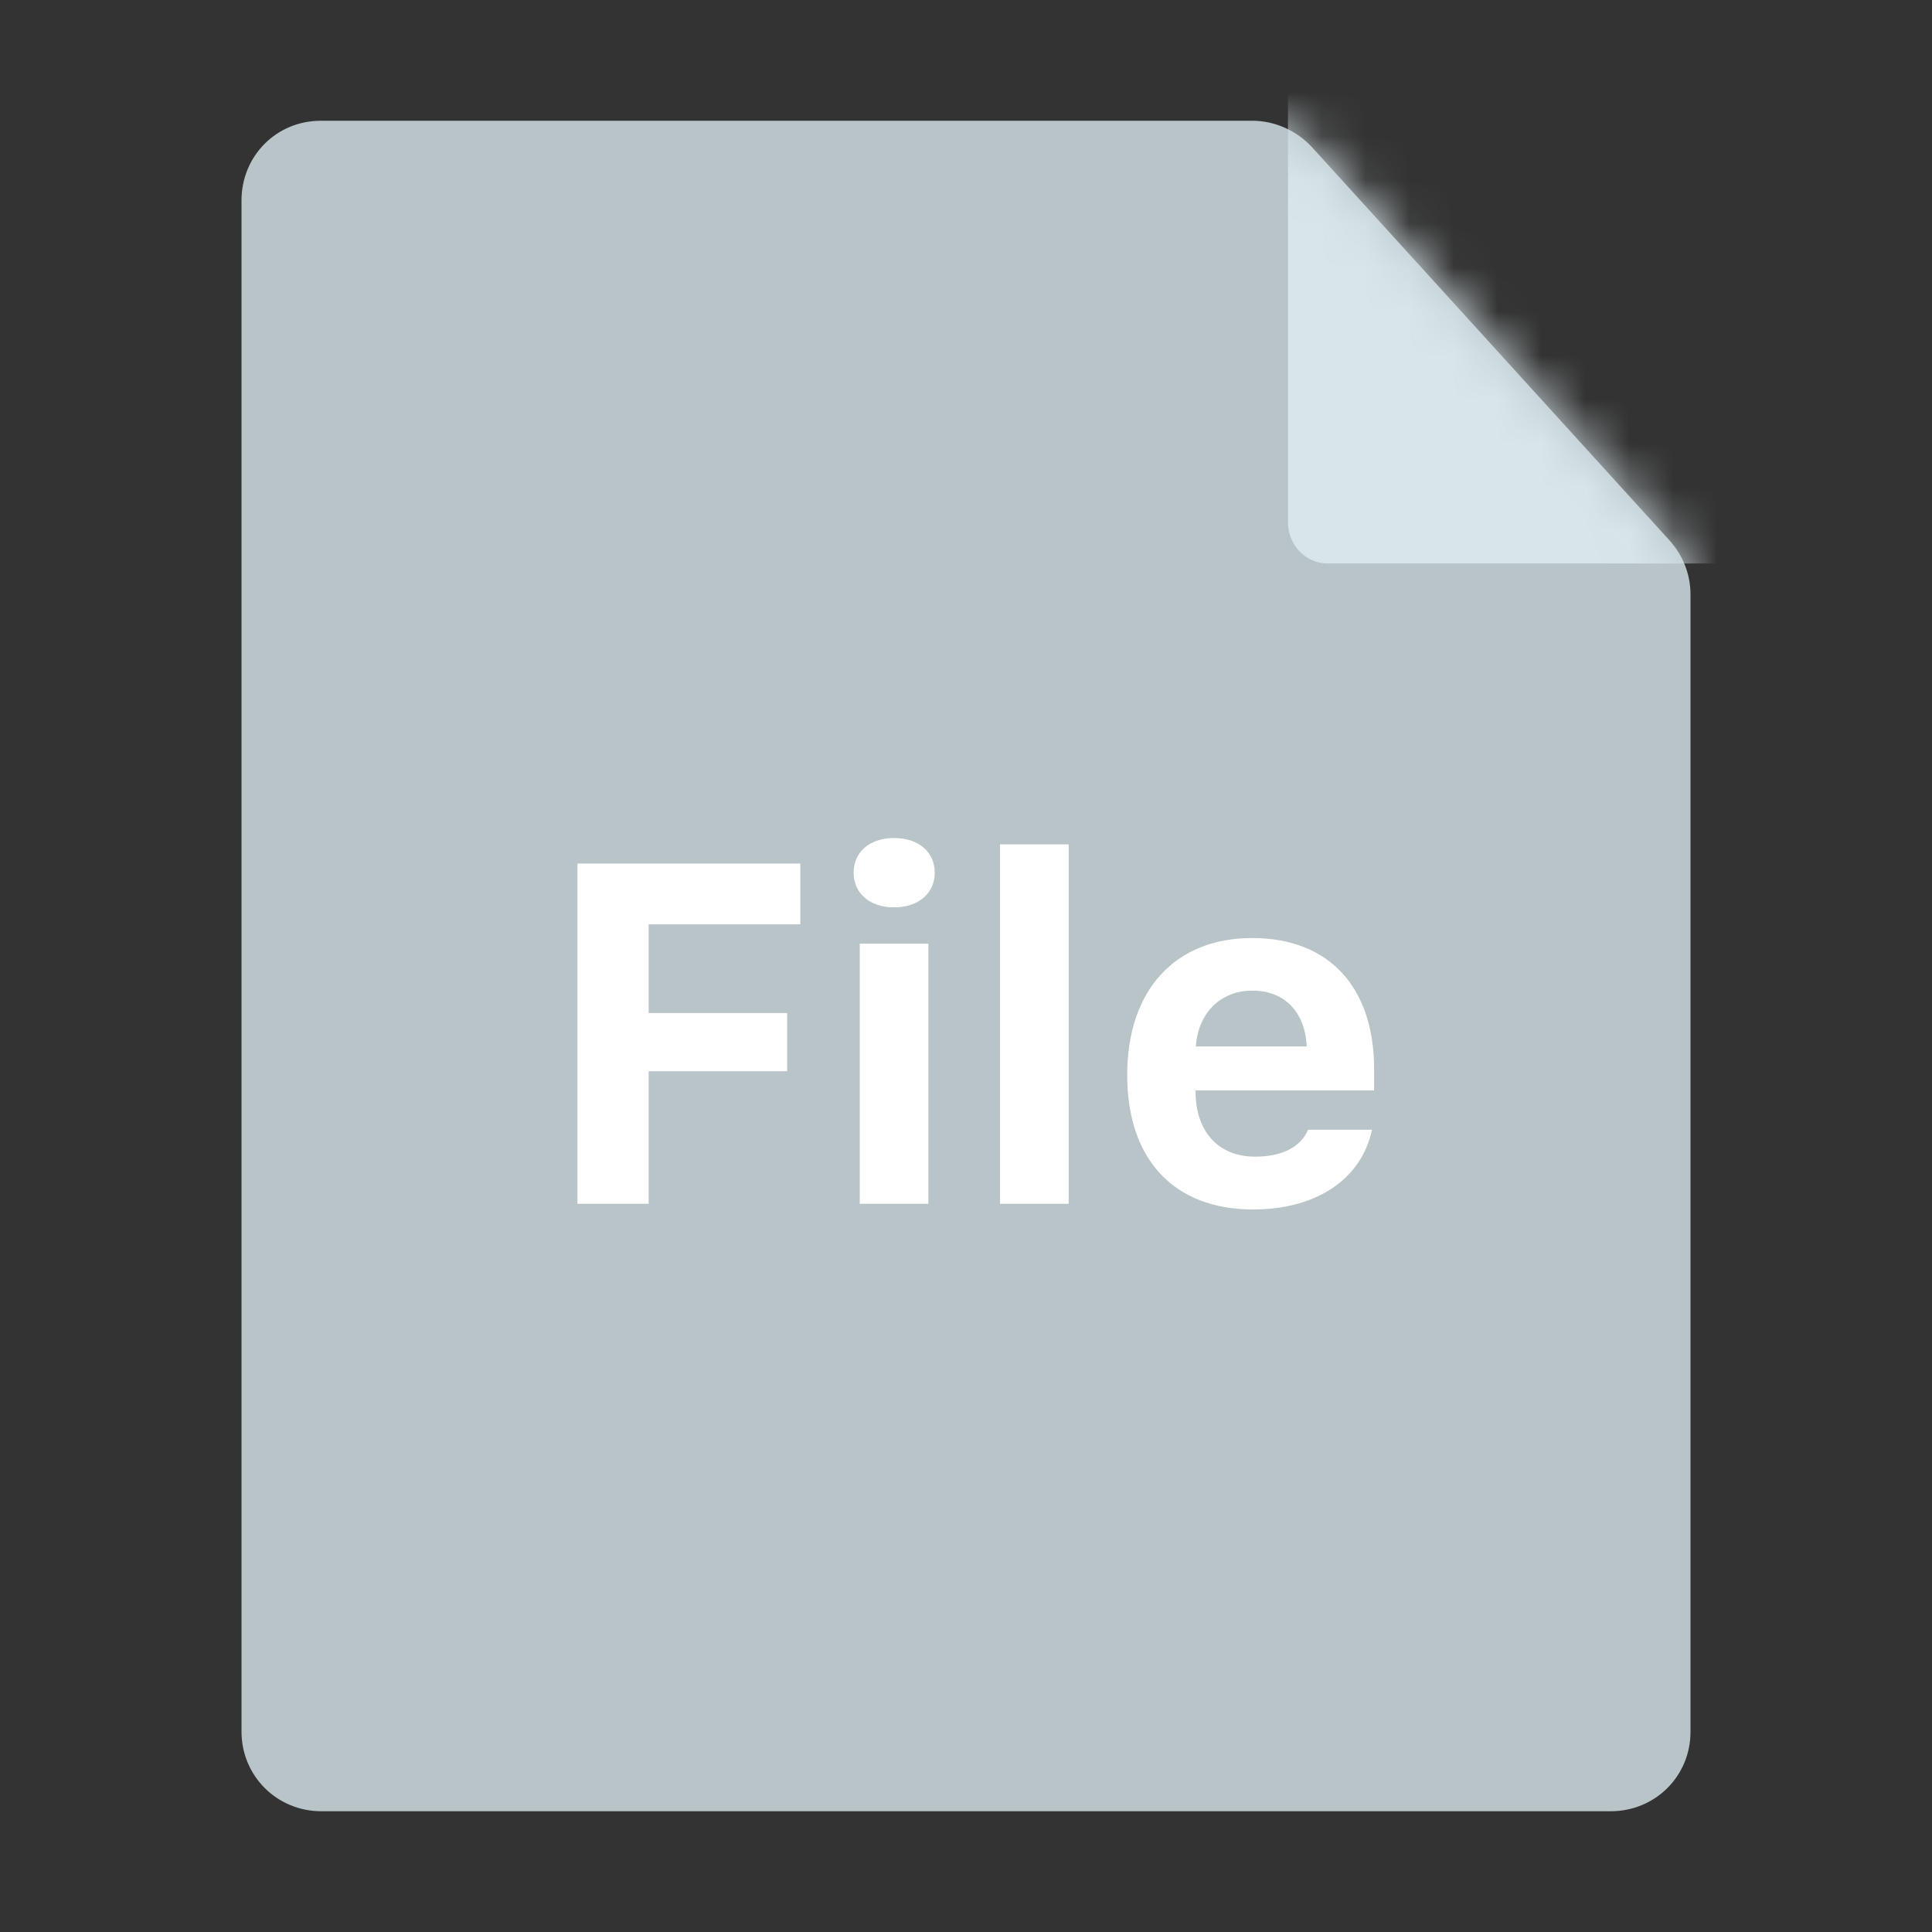 <svg xmlns="http://www.w3.org/2000/svg" xmlns:xlink="http://www.w3.org/1999/xlink" fill="none" version="1.1" width="44" height="44" viewBox="0 0 44 44"><rect x="0" y="0" width="44" height="44" fill="#333333" stroke="none"/><defs><clipPath id="master_svg0_5429_082238"><rect x="0" y="0" width="44" height="44" rx="0"/></clipPath><mask id="master_svg1_5429_082238/5429_082266" style="mask-type:alpha" maskUnits="userSpaceOnUse"><g><path d="M6.419,2.75C10.249,2.75,24.906,2.75,28.523,2.75C29.039,2.75,29.543,2.98,29.89,3.363C31.553,5.191,36.461,10.591,38.02,12.305C38.326,12.642,38.5,13.08,38.5,13.536C38.5,17.396,38.5,36.009,38.5,40.346C38.5,40.852,38.093,41.25,37.587,41.25C32.854,41.25,11.146,41.25,6.413,41.25C5.907,41.25,5.5,40.841,5.5,40.335C5.5,35.091,5.5,8.909,5.5,3.665C5.5,3.159,5.913,2.75,6.419,2.75" fill="#FFFFFF" fill-opacity="1"/></g></mask></defs><g clip-path="url(#master_svg0_5429_082238)"><g><path d="M7.307,2.75C12.125,2.75,25.143,2.75,28.523,2.75C29.039,2.75,29.543,2.98,29.89,3.363C31.553,5.191,36.461,10.591,38.02,12.305C38.326,12.642,38.5,13.08,38.5,13.536C38.5,17.169,38.5,33.877,38.5,39.441C38.5,40.454,37.693,41.25,36.681,41.25C30.914,41.25,13.086,41.25,7.319,41.25C6.307,41.25,5.5,40.447,5.5,39.434C5.5,32.959,5.5,11.041,5.5,4.566C5.5,3.553,6.294,2.75,7.307,2.75" fill="#B8C4C8" fill-opacity="1"/></g><g mask="url(#master_svg1_5429_082238/5429_082266)"><g><path d="M30.237,12.833C33.016,12.833,41.25,12.833,41.25,12.833C41.25,12.833,29.333,0,29.333,0C29.333,0,29.333,8.948,29.333,11.9C29.333,12.407,29.731,12.833,30.237,12.833" fill="#D8E5EA" fill-opacity="1"/></g></g><g><path d="M14.773,27.416L14.773,24.397L17.926,24.397L17.926,23.071L14.773,23.071L14.773,21.051L18.227,21.051L18.227,19.666L13.151,19.666L13.151,27.416L14.773,27.416ZM19.58,27.416L21.143,27.416L21.143,21.492L19.58,21.492L19.58,27.416ZM20.364,20.665C20.923,20.665,21.288,20.337,21.288,19.875C21.288,19.408,20.923,19.085,20.364,19.085C19.8,19.085,19.441,19.408,19.441,19.875C19.441,20.337,19.8,20.665,20.364,20.665ZM22.776,27.416L24.339,27.416L24.339,19.23L22.776,19.23L22.776,27.416ZM28.523,22.561C29.254,22.561,29.726,23.049,29.759,23.833L27.234,23.833C27.288,23.065,27.798,22.561,28.523,22.561ZM29.791,25.729C29.624,26.122,29.2,26.342,28.582,26.342C27.766,26.342,27.25,25.794,27.229,24.913L27.229,24.833L31.295,24.833L31.295,24.354C31.295,22.475,30.263,21.363,28.518,21.363C26.756,21.363,25.671,22.555,25.671,24.483C25.671,26.406,26.735,27.545,28.539,27.545C29.989,27.545,31.01,26.847,31.246,25.729L29.791,25.729Z" fill="#FFFFFF" fill-opacity="1"/></g></g></svg>